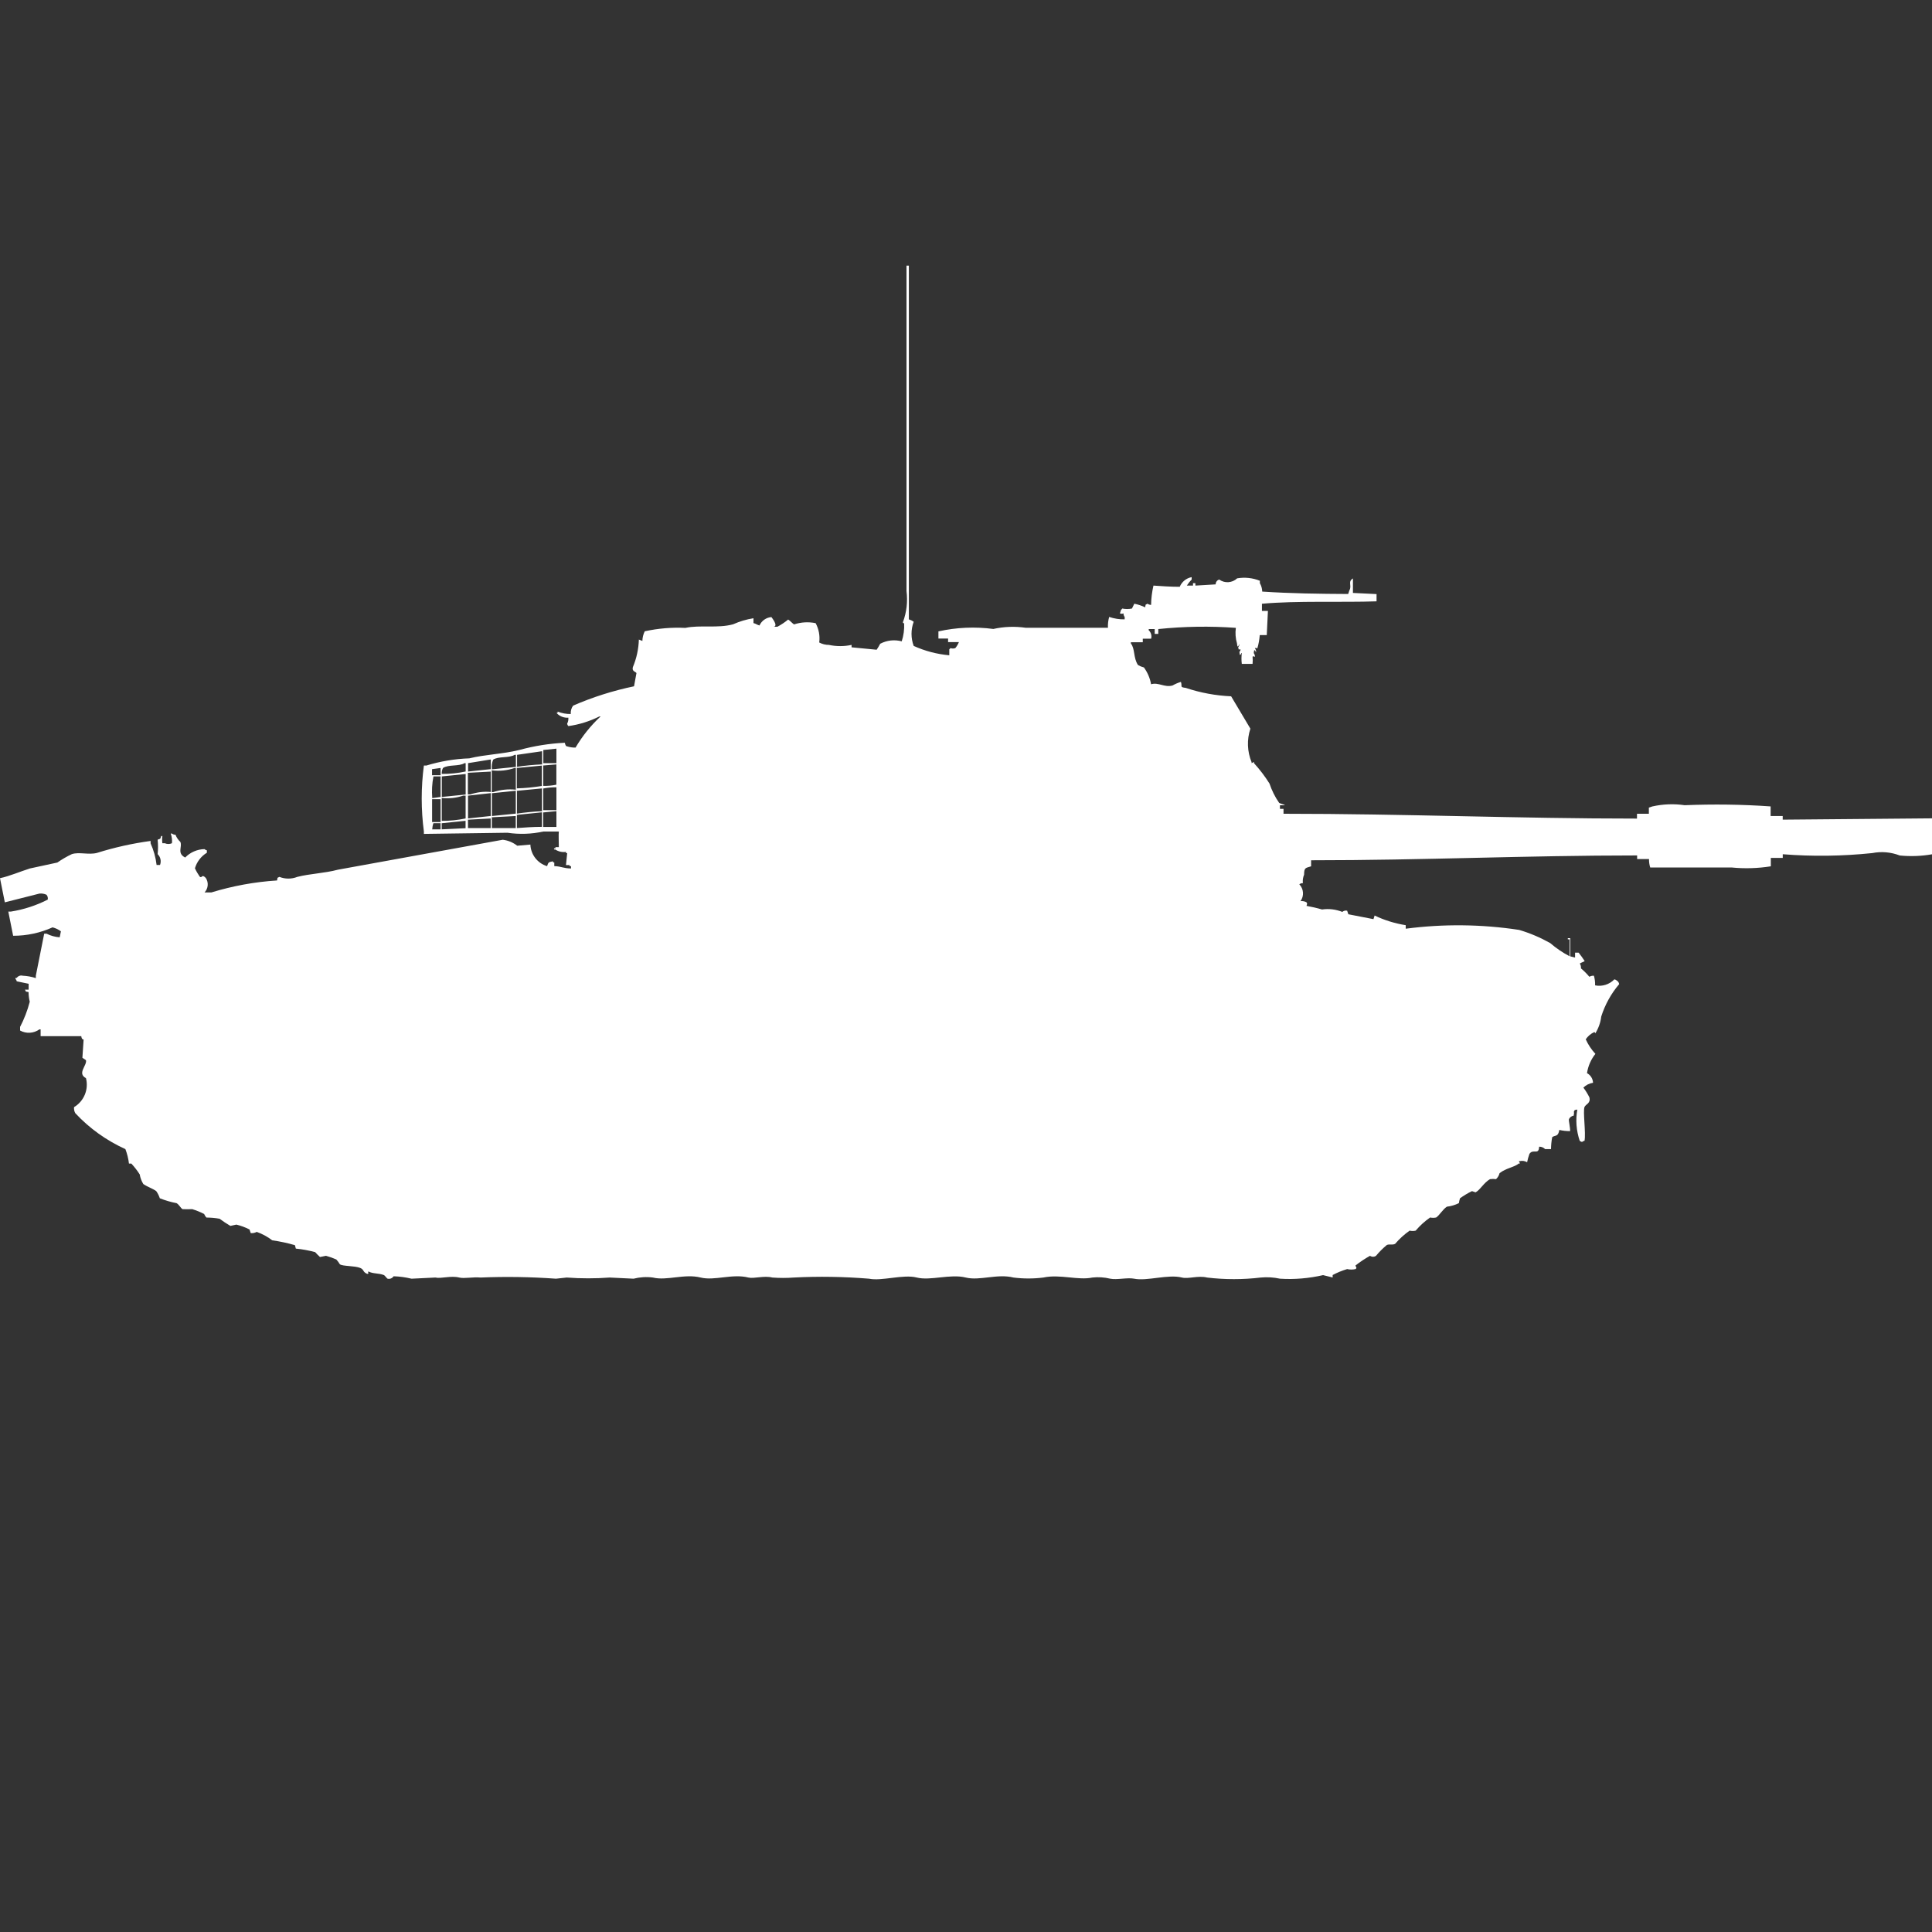 <?xml version="1.0" encoding="utf-8"?>
<!-- Generator: Adobe Illustrator 16.0.0, SVG Export Plug-In . SVG Version: 6.00 Build 0)  -->
<!DOCTYPE svg PUBLIC "-//W3C//DTD SVG 1.1//EN" "http://www.w3.org/Graphics/SVG/1.1/DTD/svg11.dtd">
<svg version="1.1" id="Layer_1" xmlns="http://www.w3.org/2000/svg" xmlns:xlink="http://www.w3.org/1999/xlink" x="0px" y="0px"
	 width="40px" height="40px" viewBox="0 0 40 40" enable-background="new 0 0 40 40" xml:space="preserve">
<rect x="0" y="0" width="40" height="40" fill="#333333" stroke="none"/>
<path id="sw_pvkv_m43_1963_ico" fill="#FFFFFF" d="M19.654,13.567v-0.124c0.01-0.006,0.019-0.015,0.025-0.025
	c0.032,0.012,0.067,0.012,0.1,0c0.031-0.037,0.056-0.079,0.074-0.124h-0.224V13.22h-0.2v-0.148c0.373-0.083,0.758-0.1,1.137-0.05
	c0.219-0.049,0.445-0.057,0.668-0.025h1.705c-0.004-0.076,0.005-0.151,0.025-0.224c0.104,0.035,0.212,0.052,0.321,0.05v-0.05
	c-0.017-0.021-0.024-0.047-0.025-0.074c-0.022,0.011-0.05,0.011-0.073,0l0.024-0.075c0.011-0.006,0.019-0.015,0.024-0.025
	c0.066,0.013,0.135,0.013,0.201,0l0.049-0.1c0.078,0.016,0.152,0.041,0.224,0.075c0.021-0.081-0.012-0.038,0.049-0.075
	c0.021,0.016,0.048,0.024,0.074,0.025c0.002-0.135,0.019-0.269,0.049-0.4c0.161,0.011,0.351,0.025,0.544,0.025
	c0.043-0.104,0.137-0.18,0.247-0.2V12c-0.038,0.037-0.071,0.079-0.1,0.124H24.7v-0.05h0.049v0.05l0.42-0.025
	c-0.001-0.046,0.029-0.088,0.074-0.1c0.113,0.082,0.269,0.071,0.371-0.025c0.158-0.027,0.321-0.01,0.47,0.05v0.05
	c0.031,0.053,0.047,0.112,0.049,0.174c0.587,0.039,1.178,0.047,1.78,0.05l0.024-0.074c0.058-0.1-0.039-0.18,0.074-0.248v0.3
	L28.5,12.3v0.15c-0.711,0.025-1.652-0.016-2.373,0.05v0.149h0.124c-0.008,0.166-0.017,0.332-0.024,0.5h-0.145
	c-0.008,0.092-0.023,0.184-0.05,0.273c-0.05,0-0.007-0.025-0.05,0c0.017,0.022,0.025,0.048,0.025,0.075
	c-0.035,0.005,0.01-0.02-0.025-0.025c-0.019-0.048-0.024,0.05-0.024,0.05c0.016,0.021,0.024,0.047,0.024,0.074
	c-0.049,0-0.006-0.024-0.049,0c0.005,0.05,0.005,0.1,0,0.149h-0.223c-0.009-0.074-0.009-0.149,0-0.223
	c-0.035-0.005,0.01,0.02-0.025,0.025c-0.019,0.048-0.024-0.05-0.024-0.05c0.013-0.014,0.022-0.031,0.024-0.05
	c-0.064-0.01-0.031,0.018-0.049-0.05c0.014-0.014,0.022-0.031,0.025-0.05c-0.035-0.005,0.01,0.02-0.025,0.025
	c-0.019,0.048-0.025-0.05-0.025-0.05c-0.031-0.105-0.039-0.215-0.024-0.323c-0.535-0.039-1.073-0.03-1.606,0.025v0.1h-0.074v-0.1
	h-0.124v0.025c0.048,0.044,0.067,0.111,0.05,0.174h-0.173v0.074h-0.247v0.025c0.089,0.108,0.049,0.3,0.148,0.447
	c0.039,0.022,0.08,0.039,0.123,0.05c0.075,0.104,0.126,0.223,0.148,0.348c0.15-0.048,0.279,0.073,0.445,0.025
	c0.055-0.032,0.112-0.056,0.173-0.074c0.032,0.1-0.032,0.107,0.1,0.124c0.304,0.102,0.62,0.16,0.939,0.174l0.399,0.67
	c-0.076,0.227-0.066,0.474,0.025,0.695V15.8l0.049-0.025V15.8c0.119,0.131,0.227,0.272,0.321,0.422c0.048,0.142,0.114,0.277,0.2,0.4
	c0.024,0.017,0.1,0.032,0.123,0.05H26.5v0.075h0.074v0.101c2.521,0,4.845,0.1,7.318,0.1v-0.1h0.246V16.72l0.074-0.024
	c0.219-0.049,0.445-0.058,0.667-0.025c0.593-0.024,1.188-0.017,1.78,0.025v0.199h0.25v0.075L40,16.943v0.744
	c-0.221,0.039-0.444,0.047-0.667,0.025c-0.181-0.07-0.378-0.088-0.569-0.05c-0.615,0.064-1.236,0.073-1.854,0.024v0.076h-0.247
	v0.174c-0.271,0.043-0.544,0.051-0.815,0.024h-1.682c-0.018-0.056-0.026-0.115-0.025-0.174h-0.246v-0.075c-2.33,0-4.4,0.1-6.75,0.1
	v0.125C27.034,17.973,27,17.956,27,18.109c-0.023,0.055-0.033,0.115-0.025,0.175c-0.026-0.001-0.053,0.009-0.074,0.024
	c0.091,0.096,0.102,0.241,0.025,0.349c0.043-0.005,0.086,0.004,0.124,0.024c0.021,0.047,0.013,0.019,0,0.074
	c0.108,0.02,0.216,0.044,0.321,0.075c0.142-0.021,0.287-0.003,0.42,0.05c0.027-0.023,0.064-0.033,0.1-0.025l0.025,0.074l0.52,0.101
	l0.024-0.075c0.204,0.098,0.421,0.164,0.644,0.2v0.073c0.779-0.102,1.57-0.094,2.349,0.025c0.224,0.066,0.439,0.158,0.643,0.273
	c0.122,0.105,0.257,0.197,0.4,0.272v-0.35H32.46v-0.024h0.05V19.8l0.1,0.025v-0.101h0.074c0.045,0.056,0.086,0.114,0.125,0.174
	c-0.021,0.017-0.078,0.033-0.101,0.051c0.019,0.029,0.027,0.064,0.024,0.1c0.063,0.053,0.121,0.111,0.174,0.174
	c0.028-0.017,0.061-0.024,0.094-0.022c0.019,0.065,0.027,0.132,0.025,0.2c0.146,0.029,0.296-0.018,0.399-0.125
	c0.019,0.004,0.036,0.012,0.05,0.025c0.027,0.016,0.045,0.044,0.049,0.075c-0.167,0.196-0.293,0.424-0.371,0.67
	c-0.014,0.124-0.057,0.243-0.123,0.349c-0.014-0.032,0-0.019-0.025-0.025c-0.07,0.033-0.13,0.084-0.173,0.148
	c0.05,0.11,0.117,0.212,0.2,0.301c-0.092,0.115-0.152,0.254-0.174,0.399c0.074,0.04,0.122,0.116,0.125,0.2
	c-0.076,0.011-0.146,0.046-0.2,0.1c0.048,0.063,0.089,0.13,0.124,0.2c0.033,0.126-0.075,0.142-0.1,0.2
	c-0.037,0.089,0.031,0.539,0,0.7c-0.02,0.003-0.037,0.011-0.05,0.024c-0.019-0.002-0.036-0.011-0.05-0.024
	c-0.07-0.208-0.088-0.43-0.049-0.646c-0.08,0.021-0.038-0.012-0.074,0.051c0.018,0.037,0,0,0,0.074
	c-0.043,0.007-0.081,0.035-0.1,0.074c-0.008,0.039,0.029,0.173,0.024,0.248c-0.075,0-0.149-0.008-0.223-0.025
	c-0.026,0.151-0.082,0.101-0.147,0.149c-0.016,0.082-0.024,0.165-0.025,0.248H31.99c-0.033-0.033-0.078-0.052-0.124-0.05
	c-0.007,0.184-0.124,0.035-0.2,0.148c-0.021,0.057-0.037,0.115-0.049,0.174c-0.045-0.027-0.098-0.035-0.148-0.024h-0.023l0.025,0.05
	h-0.025c-0.1,0.081-0.266,0.094-0.399,0.2c-0.012,0.048-0.038,0.091-0.073,0.124c-0.042-0.006-0.084-0.006-0.125,0
	c-0.128,0.072-0.211,0.232-0.3,0.273l-0.073-0.025c-0.088,0.042-0.17,0.092-0.248,0.148c-0.01,0.033-0.019,0.066-0.024,0.101
	c-0.078,0.038-0.161,0.063-0.247,0.073c-0.083,0.051-0.158,0.183-0.223,0.224c-0.041,0.009-0.084,0.009-0.125,0
	c-0.111,0.077-0.212,0.169-0.299,0.272c-0.041,0.01-0.084,0.01-0.125,0c-0.111,0.078-0.212,0.17-0.3,0.273
	c-0.057,0.031-0.124,0-0.173,0.025c-0.081,0.067-0.156,0.142-0.223,0.223c-0.037,0.026-0.087,0.026-0.124,0
	c-0.105,0.059-0.206,0.125-0.3,0.2c-0.013,0.011,0.045,0.046,0,0.075c-0.058,0.013-0.117,0.013-0.174,0
	c-0.104,0.031-0.204,0.072-0.3,0.123v0.051L27.393,26.4c-0.292,0.067-0.592,0.093-0.891,0.074c-0.131-0.028-0.266-0.037-0.4-0.024
	c-0.369,0.044-0.743,0.044-1.112,0c-0.185-0.046-0.388,0.034-0.52,0c-0.284-0.073-0.724,0.079-0.989,0.024
	c-0.139-0.028-0.356,0.028-0.494,0c-0.121-0.029-0.247-0.038-0.371-0.024c-0.295,0.063-0.668-0.074-1.014,0
	c-0.205,0.026-0.414,0.026-0.619,0c-0.334-0.084-0.699,0.071-0.988,0c-0.318-0.08-0.733,0.071-1.014,0
	c-0.281-0.072-0.724,0.079-0.989,0.024c-0.518-0.042-1.038-0.051-1.557-0.024c-0.148,0.011-0.297,0.011-0.445,0
	c-0.173-0.044-0.378,0.028-0.495,0c-0.334-0.084-0.7,0.071-0.989,0c-0.334-0.084-0.7,0.071-0.989,0
	c-0.134-0.018-0.27-0.009-0.4,0.024l-0.494-0.024c-0.296,0.022-0.594,0.022-0.89,0l-0.223,0.024
	c-0.518-0.037-1.038-0.046-1.557-0.024c-0.168-0.015-0.337,0.026-0.445,0c-0.174-0.044-0.378,0.028-0.494,0l-0.494,0.024
	c-0.122-0.029-0.246-0.047-0.371-0.05c-0.027,0.041-0.076,0.062-0.124,0.05c-0.011,0-0.058-0.067-0.074-0.074
	c-0.112-0.045-0.226-0.024-0.321-0.075c-0.032,0.02,0.029,0.036-0.025,0.05c-0.1-0.039-0.063-0.09-0.148-0.124
	c-0.117-0.047-0.358-0.032-0.42-0.075c-0.021-0.035-0.046-0.069-0.074-0.1C6.893,26.045,6.822,26.02,6.749,26l-0.124,0.025
	c-0.035-0.032-0.068-0.065-0.1-0.101c-0.131-0.035-0.265-0.06-0.4-0.073L6.106,25.78c-0.154-0.045-0.311-0.078-0.47-0.101
	c-0.097-0.074-0.205-0.133-0.321-0.174c-0.038,0.021-0.081,0.029-0.124,0.025l-0.025-0.075c-0.086-0.044-0.178-0.078-0.272-0.101
	L4.77,25.381c-0.077-0.045-0.152-0.095-0.223-0.148c-0.09-0.017-0.181-0.024-0.272-0.025c-0.021-0.021-0.037-0.047-0.049-0.074
	c-0.079-0.041-0.162-0.074-0.247-0.1c-0.067,0.003-0.133,0.003-0.2,0c-0.035-0.018-0.076-0.1-0.124-0.124
	c-0.118-0.022-0.234-0.057-0.346-0.101c-0.018-0.053-0.042-0.103-0.074-0.148C3.15,24.6,3.062,24.579,2.967,24.514
	c-0.037-0.061-0.063-0.129-0.074-0.199c-0.051-0.08-0.109-0.154-0.173-0.224H2.67c-0.012-0.103-0.037-0.203-0.074-0.3
	c-0.392-0.178-0.745-0.43-1.038-0.745c-0.021-0.038-0.029-0.081-0.025-0.124c0.206-0.123,0.307-0.367,0.247-0.6
	c-0.189-0.1,0.025-0.262,0-0.372L1.706,21.9l0.025-0.373c-0.008-0.02-0.033,0.015-0.049-0.074H0.841v-0.141H0.816
	c-0.118,0.084-0.273,0.094-0.4,0.024v-0.075c0.086-0.166,0.153-0.34,0.2-0.521c-0.016-0.065-0.024-0.133-0.025-0.2
	c-0.08-0.021-0.038,0.012-0.074-0.05h0.076v-0.122l-0.247-0.051C0.344,20.3,0.335,20.282,0.321,20.27v-0.024h0.025
	c0.028-0.039,0.077-0.058,0.124-0.045c0.093,0.004,0.185,0.021,0.272,0.05V20.2l0.173-0.869h0.049
	c0.085,0.043,0.177,0.068,0.272,0.075l0.025-0.124c-0.051-0.039-0.11-0.066-0.173-0.082c-0.256,0.115-0.535,0.175-0.816,0.174
	l-0.1-0.5h0.05c0.267-0.042,0.525-0.126,0.766-0.248c0.008-0.035-0.001-0.072-0.025-0.101c-0.046-0.021-0.097-0.03-0.148-0.024
	L0.1,18.682l-0.1-0.5c0.2-0.043,0.418-0.138,0.618-0.201l0.569-0.123c0.095-0.066,0.195-0.125,0.3-0.174
	c0.149-0.05,0.345,0.019,0.519-0.025c0.363-0.114,0.735-0.197,1.112-0.248v0.05c0.064,0.142,0.106,0.292,0.124,0.447h0.071
	c0.03-0.077,0.011-0.165-0.049-0.224c0.01-0.1,0.01-0.199,0-0.3c0.071-0.028,0.046,0,0.074-0.075h0.024
	c-0.007,0.05-0.007,0.1,0,0.149h0.05c0.047,0.021,0.101,0.021,0.148,0c0.007-0.067-0.002-0.136-0.025-0.2H3.56
	c0.021,0.016,0.047,0.025,0.074,0.025c0.021,0.057,0.056,0.107,0.1,0.148c0.046,0.101-0.078,0.234,0.1,0.323
	c0.105-0.108,0.249-0.171,0.4-0.174c0.013,0.013,0.031,0.022,0.049,0.024v0.051c-0.12,0.073-0.208,0.188-0.247,0.322
	c0.028,0.062,0.062,0.119,0.1,0.174c0.051,0.041,0.036-0.066,0.124,0.025c0.063,0.094,0.052,0.219-0.025,0.301h0.141
	c0.442-0.135,0.898-0.219,1.36-0.248c0.02-0.082-0.012-0.039,0.049-0.074c0.119,0.047,0.251,0.047,0.371,0
	c0.26-0.067,0.558-0.074,0.841-0.149l3.412-0.62c0.109,0.013,0.213,0.056,0.3,0.124l0.272-0.024
	c0.008,0.207,0.147,0.387,0.346,0.447c0.028-0.084,0.028-0.082,0.124-0.101v0.024h0.025v0.076c0.154,0.006,0.177,0.045,0.346,0.049
	v-0.049h-0.03v-0.022h-0.074l0.025-0.248h-0.025v-0.025c-0.078,0.012-0.157-0.006-0.223-0.05h-0.024v-0.023H11.5v-0.025h0.07
	c0-0.135-0.008-0.246,0-0.323h-0.321c-0.244,0.053-0.495,0.062-0.742,0.025l-1.731,0.024v-0.05c-0.06-0.453-0.06-0.912,0-1.365h0.05
	c0.289-0.088,0.588-0.139,0.89-0.149c0.327-0.081,0.686-0.087,1.038-0.174c0.307-0.084,0.622-0.134,0.939-0.149
	c0.022,0.079,0.028,0.069,0.05,0.075c0.056,0.018,0.114,0.026,0.173,0.025c0.141-0.239,0.315-0.457,0.519-0.645H12.41
	c-0.202,0.101-0.419,0.169-0.643,0.2c-0.014-0.014-0.022-0.031-0.025-0.05c0.021-0.038,0.029-0.081,0.025-0.124
	c-0.093,0.007-0.185-0.03-0.247-0.1h0.025v-0.026c0.087,0.034,0.179,0.051,0.272,0.05c-0.005-0.062,0.012-0.124,0.049-0.174
	c0.405-0.176,0.828-0.31,1.261-0.4l0.05-0.273c-0.011-0.03-0.1-0.032-0.074-0.124c0.076-0.181,0.118-0.375,0.124-0.571L13.3,13.27
	c0.001-0.07,0.018-0.138,0.049-0.2c0.276-0.06,0.559-0.084,0.841-0.07c0.3-0.066,0.673,0.013,0.989-0.075
	c0.134-0.06,0.275-0.102,0.421-0.125v0.1c0.065,0.019,0.059,0.03,0.124,0.05c0.045-0.099,0.139-0.165,0.247-0.174
	c0.005,0.009,0.147,0.18,0.05,0.2h0.074c0.079-0.042,0.154-0.092,0.223-0.149c0.036,0.018,0.1,0.094,0.124,0.1
	c0.144-0.047,0.297-0.056,0.445-0.025c0.066,0.123,0.092,0.262,0.074,0.4c0.062,0.033,0.13,0.05,0.2,0.05
	c0.155,0.033,0.315,0.033,0.47,0v0.05l0.519,0.05c0.027-0.04,0.052-0.082,0.074-0.124c0.137-0.072,0.295-0.09,0.445-0.05
	c0.04-0.12,0.056-0.246,0.05-0.372c-0.032-0.014-0.018,0-0.025-0.025c0.077-0.206,0.102-0.427,0.074-0.645V5.5h0.049v7.323
	c0.036,0.011,0.07,0.027,0.1,0.05c-0.06,0.161-0.06,0.339,0,0.5C19.15,13.479,19.399,13.544,19.654,13.567z M11.249,15.528V15.8
	h0.271v-0.3L11.249,15.528z M10.705,15.628v0.248c0.172-0.026,0.345-0.043,0.519-0.05v-0.273L10.705,15.628z M10.186,15.928
	l0.495-0.05v-0.25h-0.026c-0.114,0.071-0.333,0.025-0.445,0.1c-0.025,0.063-0.034,0.131-0.025,0.198L10.186,15.928z M9.691,15.8
	v0.174l0.47-0.05v-0.2L9.691,15.8z M9.147,16.023c0.166,0.001,0.332-0.015,0.494-0.05V15.8H9.617
	c-0.114,0.071-0.333,0.025-0.445,0.1c-0.021,0.039-0.029,0.082-0.025,0.125V16.023z M11.247,15.849v0.422
	c0.091,0.002,0.183-0.006,0.272-0.025v-0.42L11.247,15.849z M10.7,15.9v0.422c0.174-0.004,0.347-0.021,0.519-0.05v-0.421L10.7,15.9z
	 M8.945,15.925v0.125h0.177V15.9L8.945,15.925z M10.181,15.95v0.45h0.029c0.151-0.05,0.312-0.067,0.47-0.05V15.9h-0.025
	c-0.151,0.052-0.312,0.069-0.47,0.05H10.181z M9.687,16v0.447H9.74c0.135-0.046,0.278-0.063,0.42-0.05v-0.422L9.687,16z M9.147,16.5
	l0.494-0.05v-0.425l-0.494,0.05V16.5z M8.947,16.525L9.122,16.5v-0.425H8.974c-0.029,0.146-0.037,0.297-0.025,0.446L8.947,16.525z
	 M11.247,16.773h0.273V16.3c-0.091-0.001-0.183,0.007-0.272,0.025v0.444L11.247,16.773z M10.703,16.373v0.472
	c0.172-0.026,0.345-0.042,0.519-0.05v-0.472L10.703,16.373z M10.184,16.423v0.472l0.495-0.05v-0.473L10.184,16.423z M9.69,16.473
	v0.472l0.47-0.051v-0.473L9.69,16.473z M9.146,16.523v0.472c0.166,0.001,0.332-0.016,0.494-0.05v-0.473H9.592
	c-0.143,0.049-0.295,0.066-0.445,0.049L9.146,16.523z M8.946,16.548v0.472h0.176v-0.474H8.949L8.946,16.548z M11.246,16.821v0.3
	h0.274v-0.327L11.246,16.821z M10.702,16.871v0.273c0.154-0.011,0.333-0.025,0.519-0.025v-0.301L10.702,16.871z M10.183,16.921
	v0.224c0.217,0,0.3,0,0.495,0v-0.25L10.183,16.921z M9.689,16.971v0.174h0.47v-0.199L9.689,16.971z M9.145,17.171l0.494-0.024
	v-0.153l-0.494,0.05v0.124V17.171z M8.945,17.171h0.177v-0.128H8.974c-0.015,0.04-0.023,0.082-0.025,0.124L8.945,17.171z"/>
</svg>
